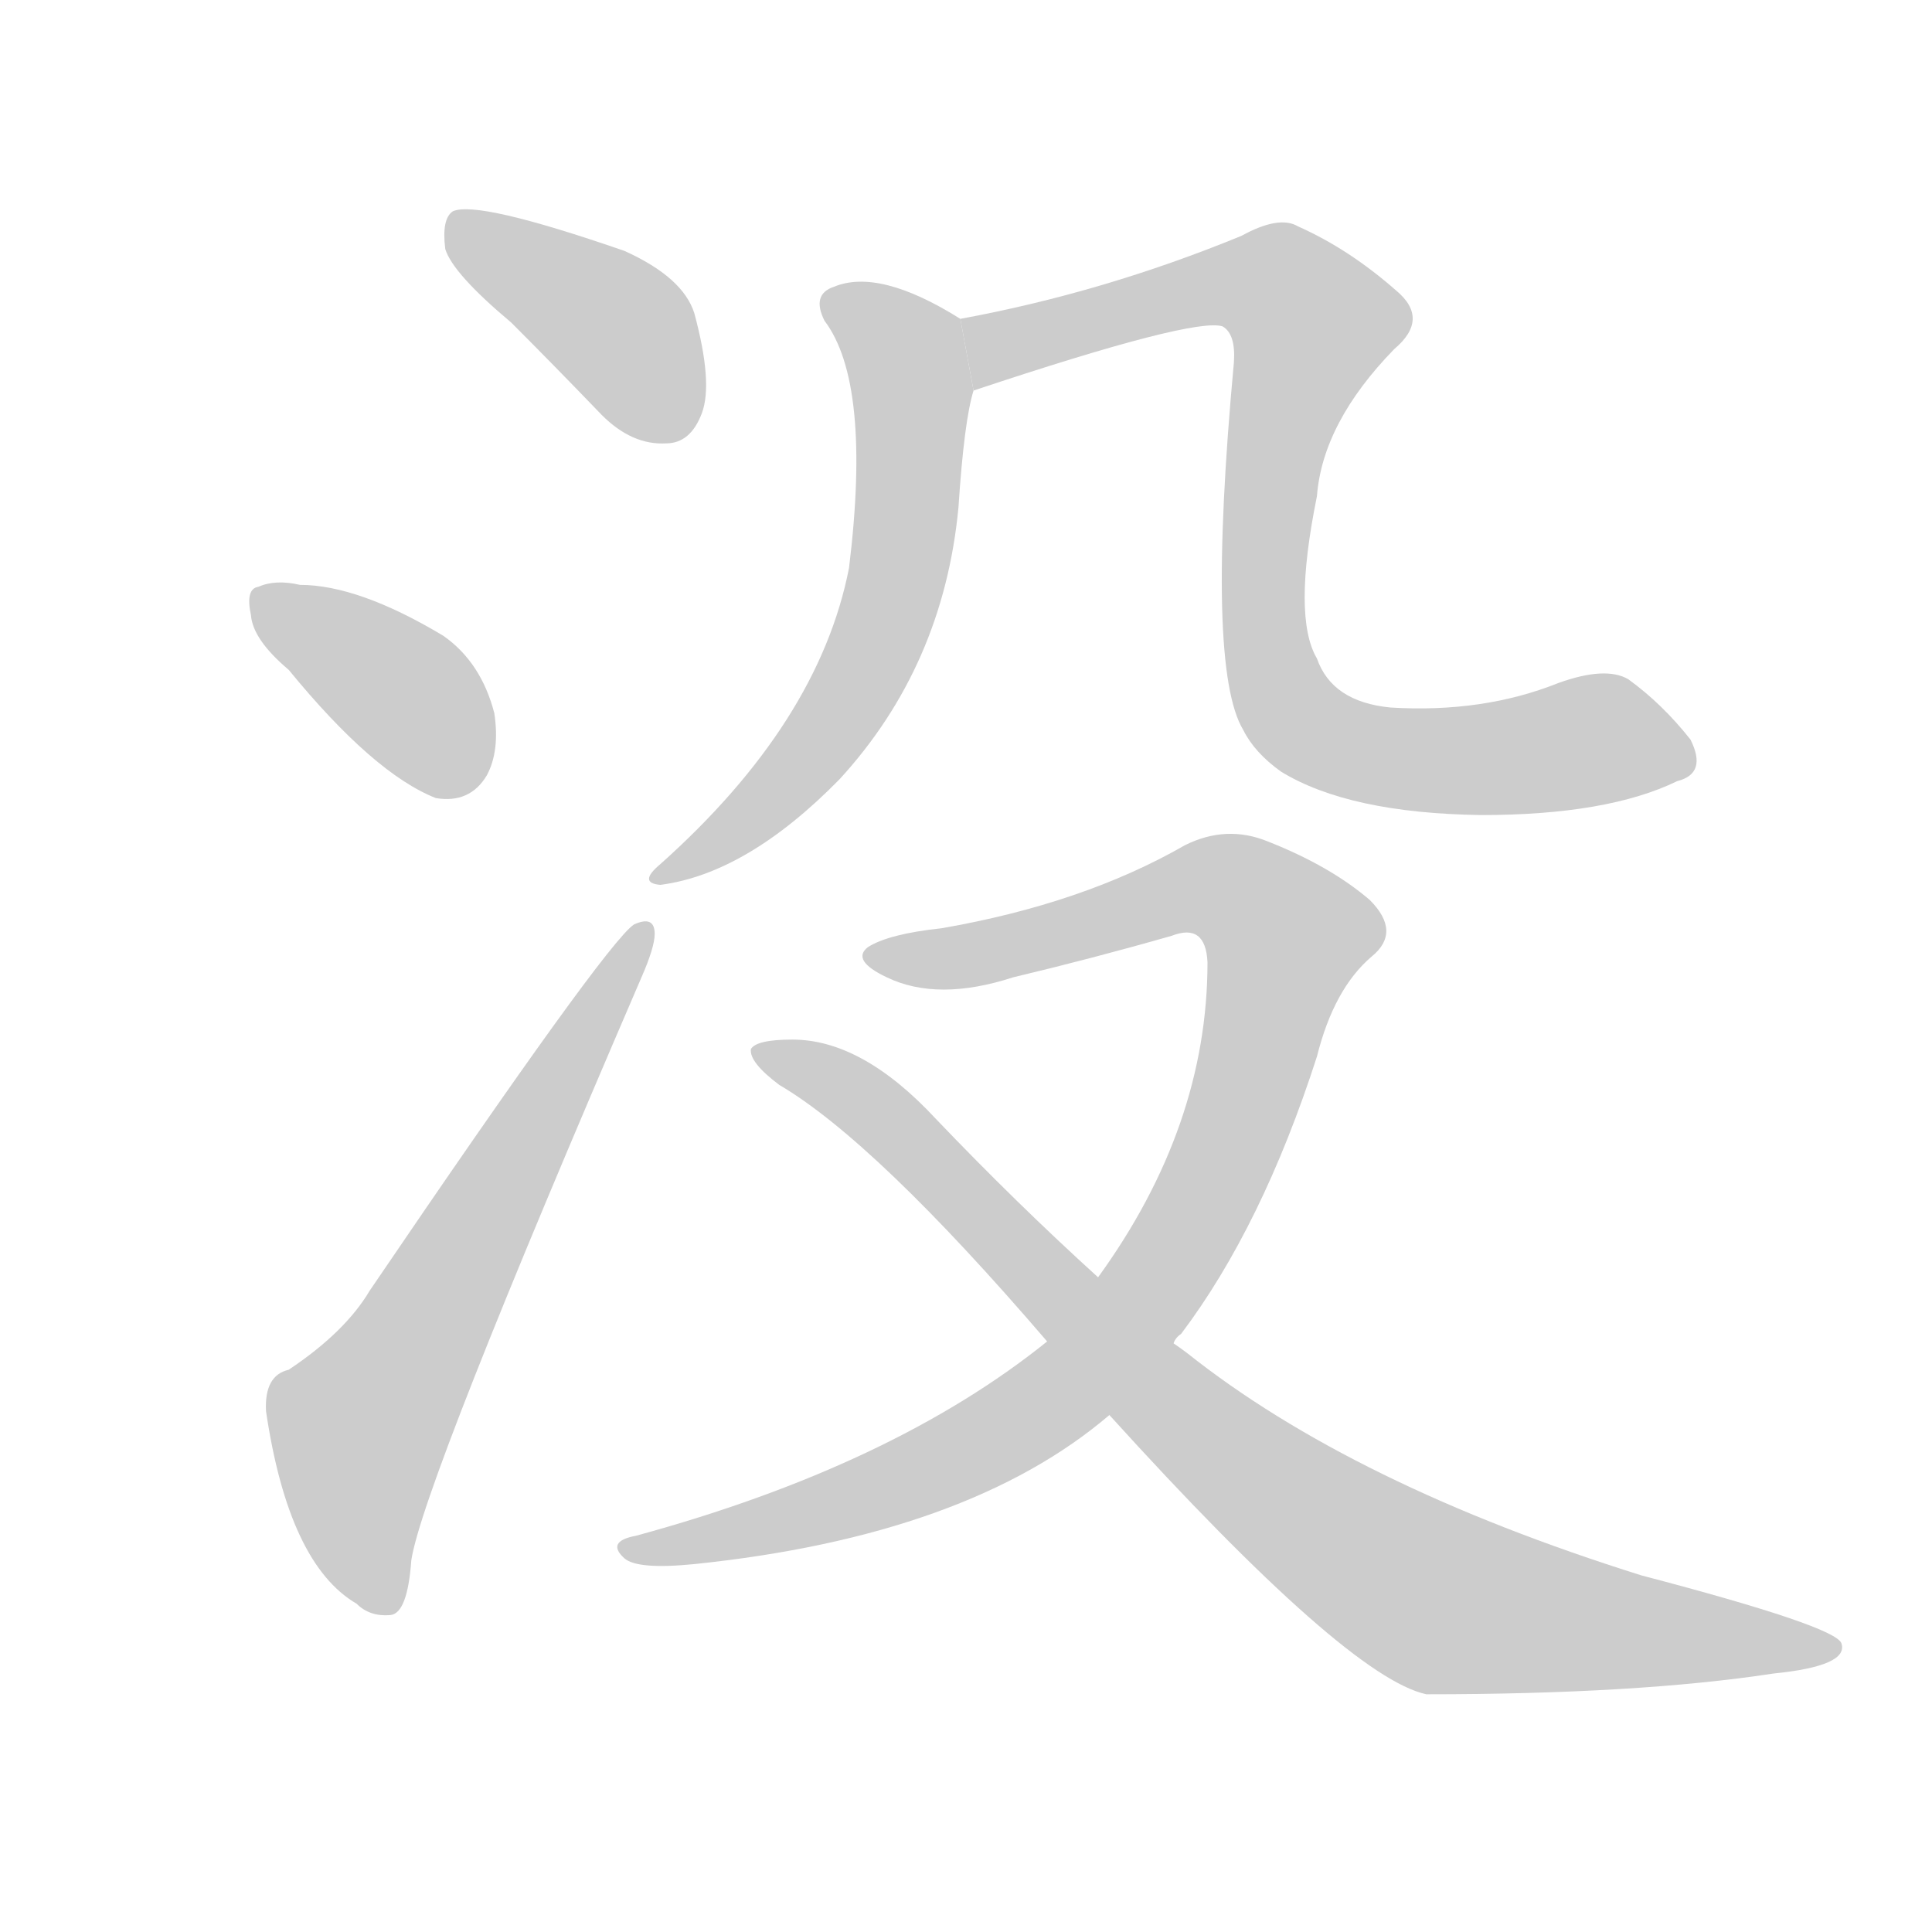 <!--
AnimCJK 2016-2017 Copyright Francois Mizessyn, http://gooo.free.fr/animCJK/
Derived from:
    MakeMeAHanzi project - https://github.com/skishore/makemeahanzi
    Arphic PL KaitiM GB - https://apps.ubuntu.com/cat/applications/precise/fonts-arphic-gkai00mp/
    Arphic PL UKai - https://apps.ubuntu.com/cat/applications/fonts-arphic-ukai/
You can redistribute and/or modify this file under the terms of the Arphic Public License
as published by Arphic Technology Co., Ltd.
You should have received a copy of this license (the directory "APL") along with this file;
if not, see http://ftp.gnu.org/non-gnu/chinese-fonts-truetype/LICENSE.
-->
<svg id="z27809" class="acjk" version="1.1" viewBox="0 0 1024 1024" xmlns="http://www.w3.org/2000/svg" xmlns:xlink="http://www.w3.org/1999/xlink">
<style>
<![CDATA[
	@keyframes z27809k {
		from {
			stroke:#c00;
			stroke-dashoffset:3000;
		}
		75% {
			stroke:#c00;
			stroke-dashoffset:0;
		}
		to {
			stroke:#000;
		}
	}
	#z27809 path[clip-path] {
		animation:z27809k 1s linear both;
		stroke-dasharray:3000;
		stroke-width:128;
		stroke-linecap:round;
		fill:none;
	}
	#z27809 path[clip-path="url(#z27809c1)"] {animation-delay:1s;}
	#z27809 path[clip-path="url(#z27809c2)"] {animation-delay:2s;}
	#z27809 path[clip-path="url(#z27809c3)"] {animation-delay:3s;}
	#z27809 path[clip-path="url(#z27809c4)"] {animation-delay:4s;}
	#z27809 path[clip-path="url(#z27809c5)"] {animation-delay:5s;}
	#z27809 path[clip-path="url(#z27809c6)"] {animation-delay:6s;}
	#z27809 path[clip-path="url(#z27809c7)"] {animation-delay:7s;}
	#z27809 path {fill:#ccc;}
]]>
</style>
<g transform="scale(1,-1) translate(0,-900)">
	<path id="z27809d1" d="M271 729Q293 707 319 680Q335 664 353 665Q366 665 372 681Q378 697 368 734Q362 753 331 767Q253 794 240 788Q234 784 236 768Q240 755 271 729Z"/>
	<path id="z27809d2" d="M153 545Q198 490 231 477Q249 474 258 489Q265 502 262 522Q255 549 235 563Q190 590 159 590Q146 593 137 589Q130 588 133 574Q134 561 153 545Z"/>
	<path id="z27809d3" d="M153 174Q140 171 141 152Q153 71 189 50Q196 43 207 44Q216 45 218 73Q224 113 340 382Q347 398 347 405Q347 415 336 410Q321 400 196 216Q183 194 153 174Z"/>
	<path id="z27809d4" d="M509 731Q466 758 442 748Q430 744 437 730Q462 697 450 599Q434 517 350 442Q338 432 350 431Q396 437 445 487Q500 547 508 631Q511 677 516 693L509 731Z"/>
	<path id="z27809d5" d="M889 486Q905 490 896 508Q881 527 863 540Q851 547 826 538Q786 522 737 525Q706 528 698 551Q685 573 698 637Q701 676 739 715Q758 731 740 746Q715 768 688 780Q678 786 658 775Q585 745 509 731L516 693Q633 732 648 727Q655 723 654 708Q639 546 659 513Q665 501 679 491Q715 469 785 468Q852 468 889 486Z"/>
	<path id="z27809d6" d="M622 188Q623 191 626 193Q669 250 698 340Q707 376 727 393Q743 406 726 423Q705 441 672 454Q650 463 628 452Q574 421 499 408Q471 405 460 398Q451 391 470 382Q497 369 537 382Q579 392 621 404Q639 411 640 390Q640 303 582 223L555 189Q473 123 337 86Q321 83 331 74Q338 68 368 71Q513 86 588 150L622 188Z"/>
	<path id="z27809d7" d="M588 150Q714 11 756 2Q868 2 940 13Q980 17 976 29Q973 38 870 65Q717 113 629 183Q625 186 622 188L582 223Q539 262 496 307Q457 349 420 349Q401 349 398 344Q397 337 413 325Q464 295 555 189L588 150Z"/>
	<defs>
		<clipPath id="z27809c1"><use xlink:href="#z27809d1"/></clipPath>
		<clipPath id="z27809c2"><use xlink:href="#z27809d2"/></clipPath>
		<clipPath id="z27809c3"><use xlink:href="#z27809d3"/></clipPath>
		<clipPath id="z27809c4"><use xlink:href="#z27809d4"/></clipPath>
		<clipPath id="z27809c5"><use xlink:href="#z27809d5"/></clipPath>
		<clipPath id="z27809c6"><use xlink:href="#z27809d6"/></clipPath>
		<clipPath id="z27809c7"><use xlink:href="#z27809d7"/></clipPath>
	</defs>
	<path pathLength="2999" clip-path="url(#z27809c1)" d="M243 780L334 720L349 668"/>
	<path pathLength="2999" clip-path="url(#z27809c2)" d="M138 580L252 486"/>
	<path pathLength="2999" clip-path="url(#z27809c3)" d="M205 48L189 146L340 405"/>
	<path pathLength="2999" clip-path="url(#z27809c4)" d="M441 740L480 711L473 585L423 493L351 437"/>
	<path pathLength="2999" clip-path="url(#z27809c5)" d="M515 727L684 744L700 718L670 571L687 519L733 499L894 502"/>
	<path pathLength="2999" clip-path="url(#z27809c6)" d="M466 394L666 422L687 395L647 284L551 154L334 79"/>
	<path pathLength="2999" clip-path="url(#z27809c7)" d="M406 342L745 61L966 26"/>
</g>
</svg>